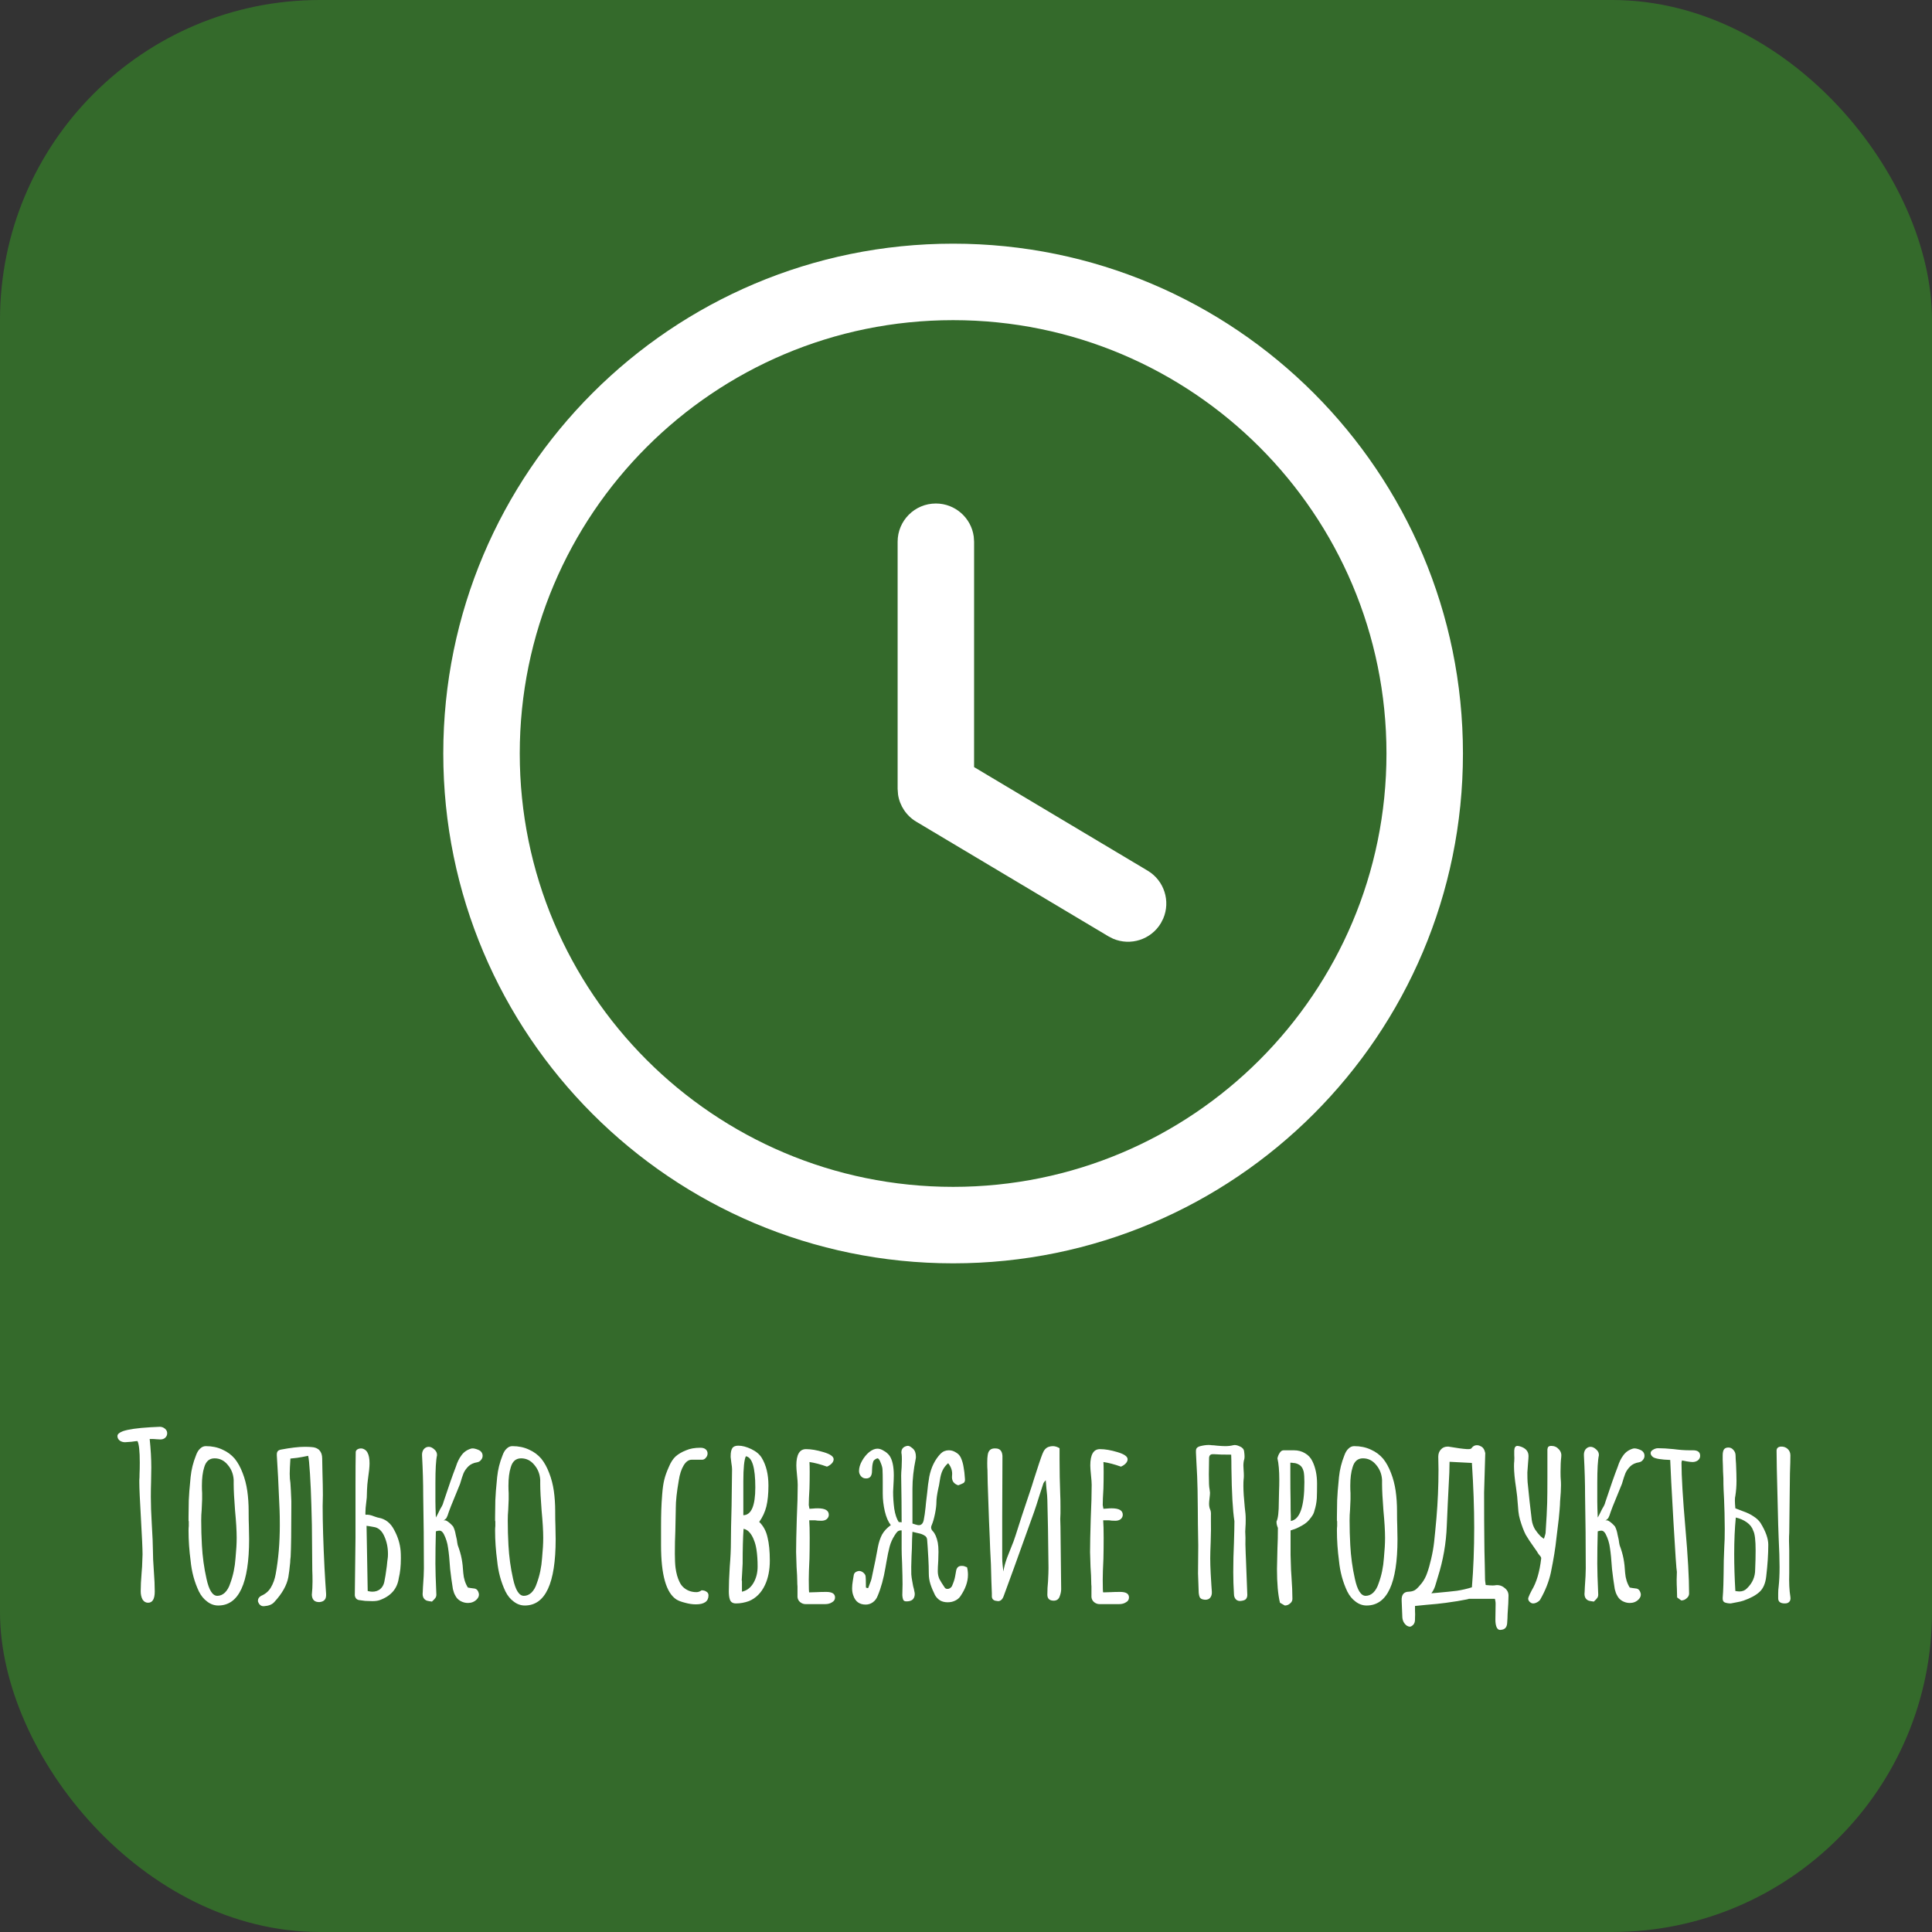 <svg width="302" height="302" viewBox="0 0 302 302" fill="none" xmlns="http://www.w3.org/2000/svg">
<rect x="0" y="0" width="302" height="302" fill="#333333" stroke="none"/>
<rect width="302" height="302" rx="50" fill="#346A2B"/>
<path d="M23.146 250.532C22.786 250.532 22.498 250.364 22.282 250.028C22.09 249.668 21.994 249.236 21.994 248.732C21.994 247.94 22.042 246.968 22.138 245.816L22.21 244.88L22.282 242.972C22.282 242.132 22.198 240.26 22.03 237.356C21.862 234.452 21.778 232.58 21.778 231.74C21.778 231.668 21.778 231.536 21.778 231.344C21.802 231.128 21.814 230.804 21.814 230.372C21.838 229.892 21.85 229.304 21.85 228.608C21.85 226.856 21.73 225.74 21.49 225.26C21.346 225.26 21.034 225.296 20.554 225.368L19.546 225.44C19.234 225.44 18.958 225.356 18.718 225.188C18.478 224.996 18.358 224.756 18.358 224.468C18.358 224.18 18.646 223.928 19.222 223.712C20.062 223.424 21.49 223.22 23.506 223.1C24.322 223.052 24.814 223.028 24.982 223.028C25.27 223.028 25.534 223.124 25.774 223.316C26.014 223.508 26.134 223.748 26.134 224.036C26.134 224.324 26.026 224.564 25.81 224.756C25.618 224.924 25.366 225.008 25.054 225.008L24.406 224.972C24.214 224.948 23.998 224.936 23.758 224.936H23.398C23.566 226.568 23.65 228.044 23.65 229.364L23.614 231.668C23.59 232.364 23.578 233.144 23.578 234.008C23.578 235.16 23.626 236.54 23.722 238.148C23.842 240.14 23.902 241.52 23.902 242.288C23.902 243.2 23.95 244.28 24.046 245.528C24.142 246.8 24.19 247.88 24.19 248.768C24.19 249.944 23.842 250.532 23.146 250.532ZM34.116 250.964C33.492 250.964 32.916 250.76 32.388 250.352C31.86 249.968 31.428 249.44 31.092 248.768C30.396 247.304 29.964 245.708 29.796 243.98C29.58 242.348 29.472 240.776 29.472 239.264C29.472 238.976 29.484 238.736 29.508 238.544V237.896C29.508 237.776 29.496 237.716 29.472 237.716V237.068L29.508 234.548C29.532 233.78 29.628 232.556 29.796 230.876C29.916 229.724 30.192 228.608 30.624 227.528C30.792 227.048 31.008 226.688 31.272 226.448C31.536 226.184 31.836 226.052 32.172 226.052C33.132 226.052 33.996 226.232 34.764 226.592C35.532 226.928 36.18 227.408 36.708 228.032C37.188 228.632 37.596 229.376 37.932 230.264C38.268 231.128 38.508 232.052 38.652 233.036C38.796 234.044 38.868 235.112 38.868 236.24V236.528C38.868 237.272 38.88 237.944 38.904 238.544L38.94 240.596C38.94 247.508 37.332 250.964 34.116 250.964ZM33.972 249.452C34.404 249.452 34.8 249.284 35.16 248.948C35.52 248.588 35.796 248.108 35.988 247.508C36.444 246.284 36.72 244.964 36.816 243.548C36.936 242.324 36.996 241.268 36.996 240.38C36.996 239.3 36.912 237.884 36.744 236.132C36.6 234.284 36.528 232.904 36.528 231.992V231.344C36.48 230.432 36.168 229.64 35.592 228.968C35.04 228.296 34.356 227.96 33.54 227.96C32.724 227.96 32.184 228.428 31.92 229.364C31.68 230.108 31.56 231.068 31.56 232.244C31.56 232.7 31.572 233.084 31.596 233.396V234.368L31.524 236.024C31.476 236.528 31.452 237.08 31.452 237.68C31.452 238.976 31.488 240.26 31.56 241.532C31.656 243.332 31.896 245.084 32.28 246.788C32.664 248.564 33.228 249.452 33.972 249.452ZM41.183 251.072C40.991 251.072 40.823 251.012 40.679 250.892C40.535 250.772 40.427 250.616 40.355 250.424C40.331 250.376 40.319 250.304 40.319 250.208C40.319 249.896 40.487 249.644 40.823 249.452C41.495 249.164 41.999 248.732 42.335 248.156C42.695 247.556 42.947 246.86 43.091 246.068C43.523 243.716 43.739 241.16 43.739 238.4C43.739 237.368 43.727 236.588 43.703 236.06C43.535 232.004 43.391 229.148 43.271 227.492V227.348C43.271 227.132 43.319 226.964 43.415 226.844C43.511 226.724 43.679 226.64 43.919 226.592C45.455 226.304 46.679 226.16 47.591 226.16C48.071 226.16 48.431 226.172 48.671 226.196C49.223 226.22 49.643 226.388 49.931 226.7C50.219 227.012 50.363 227.444 50.363 227.996L50.399 229.904C50.447 231.584 50.471 232.844 50.471 233.684L50.435 235.412C50.435 237.956 50.531 241.172 50.723 245.06C50.819 246.812 50.903 248.168 50.975 249.128C50.999 249.56 50.927 249.872 50.759 250.064C50.615 250.256 50.363 250.376 50.003 250.424C49.211 250.472 48.791 250.1 48.743 249.308C48.815 248.612 48.851 247.916 48.851 247.22C48.851 246.524 48.839 245.948 48.815 245.492L48.779 241.388C48.779 239.396 48.743 237.356 48.671 235.268C48.623 233.54 48.551 231.908 48.455 230.372C48.359 228.836 48.263 227.9 48.167 227.564C48.023 227.588 47.723 227.648 47.267 227.744C46.811 227.84 46.187 227.924 45.395 227.996C45.323 229.1 45.287 229.892 45.287 230.372C45.287 230.924 45.323 231.404 45.395 231.812C45.443 232.46 45.491 233.408 45.539 234.656V235.448C45.539 239.336 45.503 241.964 45.431 243.332C45.383 243.716 45.359 244.016 45.359 244.232C45.263 245.24 45.167 246.008 45.071 246.536C44.831 247.808 44.099 249.104 42.875 250.424C42.539 250.808 41.999 251.024 41.255 251.072H41.183ZM56.289 250.136C55.809 250.112 55.533 249.86 55.461 249.38L55.569 240.38V237.608V232.28C55.569 229.928 55.581 228.164 55.605 226.988C55.605 226.844 55.677 226.712 55.821 226.592C55.989 226.472 56.193 226.412 56.433 226.412C56.625 226.412 56.817 226.472 57.009 226.592C57.201 226.712 57.345 226.868 57.441 227.06C57.657 227.444 57.765 228.008 57.765 228.752C57.765 229.28 57.681 230.108 57.513 231.236C57.441 231.74 57.393 232.292 57.369 232.892C57.345 233.492 57.333 233.888 57.333 234.08C57.285 234.416 57.225 234.956 57.153 235.7C57.105 236.444 57.105 236.804 57.153 236.78C57.513 236.732 57.957 236.816 58.485 237.032C58.893 237.176 59.133 237.248 59.205 237.248C60.261 237.44 61.065 238.076 61.617 239.156C62.193 240.212 62.529 241.304 62.625 242.432C62.649 242.696 62.661 243.08 62.661 243.584C62.661 244.784 62.553 245.816 62.337 246.68C62.097 248.36 61.089 249.512 59.313 250.136C59.025 250.232 58.653 250.28 58.197 250.28C57.861 250.28 57.489 250.268 57.081 250.244C56.697 250.196 56.433 250.16 56.289 250.136ZM57.477 248.696C57.741 248.768 57.981 248.804 58.197 248.804C58.677 248.804 59.085 248.672 59.421 248.408C59.757 248.12 59.973 247.748 60.069 247.292C60.189 246.74 60.321 245.912 60.465 244.808C60.513 244.28 60.561 243.86 60.609 243.548C60.633 243.404 60.645 243.188 60.645 242.9C60.645 241.892 60.453 240.968 60.069 240.128C59.685 239.264 59.133 238.784 58.413 238.688C57.909 238.592 57.537 238.532 57.297 238.508L57.477 248.696ZM67.521 250.352C67.425 250.328 67.269 250.304 67.053 250.28C66.837 250.256 66.657 250.196 66.513 250.1C66.153 249.86 66.009 249.452 66.081 248.876L66.117 248.084C66.213 246.788 66.261 245.816 66.261 245.168C66.261 241.4 66.225 237.608 66.153 233.792C66.153 231.824 66.093 229.736 65.973 227.528C65.949 227.144 66.033 226.82 66.225 226.556C66.441 226.292 66.705 226.16 67.017 226.16C67.305 226.16 67.593 226.292 67.881 226.556C68.193 226.82 68.337 227.132 68.313 227.492C68.145 228.212 68.061 229.652 68.061 231.812V234.692C68.061 235.22 68.085 236.06 68.133 237.212C68.205 237.116 68.433 236.672 68.817 235.88C68.865 235.784 68.949 235.64 69.069 235.448C69.189 235.232 69.273 235.016 69.321 234.8C70.113 232.4 70.761 230.552 71.265 229.256C71.481 228.56 71.769 227.972 72.129 227.492C72.489 226.988 72.981 226.64 73.605 226.448C73.821 226.376 74.109 226.4 74.469 226.52C74.853 226.64 75.105 226.784 75.225 226.952C75.369 227.12 75.441 227.324 75.441 227.564C75.441 227.804 75.357 228.02 75.189 228.212C75.045 228.404 74.853 228.524 74.613 228.572C74.013 228.668 73.545 228.884 73.209 229.22C72.873 229.556 72.621 229.916 72.453 230.3C72.309 230.66 72.129 231.212 71.913 231.956L70.473 235.484C70.401 235.652 70.293 235.94 70.149 236.348C70.029 236.756 69.909 237.068 69.789 237.284C69.741 237.356 69.669 237.428 69.573 237.5C69.477 237.572 69.393 237.644 69.321 237.716C69.489 237.596 69.705 237.632 69.969 237.824C70.257 238.016 70.545 238.28 70.833 238.616C71.025 239 71.157 239.42 71.229 239.876C71.325 240.332 71.385 240.596 71.409 240.668C71.457 241.052 71.505 241.34 71.553 241.532C71.841 242.3 72.045 243.008 72.165 243.656C72.285 244.28 72.369 245.024 72.417 245.888C72.489 246.752 72.729 247.508 73.137 248.156C73.257 248.18 73.389 248.204 73.533 248.228C73.701 248.252 73.881 248.276 74.073 248.3C74.457 248.324 74.709 248.564 74.829 249.02C74.853 249.068 74.865 249.152 74.865 249.272C74.865 249.536 74.745 249.788 74.505 250.028C74.145 250.388 73.689 250.568 73.137 250.568C72.729 250.568 72.333 250.46 71.949 250.244C71.589 250.028 71.325 249.74 71.157 249.38C71.013 249.14 70.893 248.816 70.797 248.408C70.629 247.376 70.485 246.332 70.365 245.276C70.269 243.812 70.161 242.708 70.041 241.964C69.945 241.196 69.717 240.464 69.357 239.768C69.261 239.6 69.165 239.48 69.069 239.408C68.973 239.312 68.841 239.264 68.673 239.264C68.529 239.264 68.349 239.3 68.133 239.372C68.085 241.1 68.061 242.78 68.061 244.412C68.061 245.444 68.109 247.016 68.205 249.128C68.229 249.392 68.181 249.608 68.061 249.776C67.965 249.92 67.785 250.112 67.521 250.352ZM82.034 250.964C81.41 250.964 80.834 250.76 80.306 250.352C79.778 249.968 79.346 249.44 79.01 248.768C78.314 247.304 77.882 245.708 77.714 243.98C77.498 242.348 77.39 240.776 77.39 239.264C77.39 238.976 77.402 238.736 77.426 238.544V237.896C77.426 237.776 77.414 237.716 77.39 237.716V237.068L77.426 234.548C77.45 233.78 77.546 232.556 77.714 230.876C77.834 229.724 78.11 228.608 78.542 227.528C78.71 227.048 78.926 226.688 79.19 226.448C79.454 226.184 79.754 226.052 80.09 226.052C81.05 226.052 81.914 226.232 82.682 226.592C83.45 226.928 84.098 227.408 84.626 228.032C85.106 228.632 85.514 229.376 85.85 230.264C86.186 231.128 86.426 232.052 86.57 233.036C86.714 234.044 86.786 235.112 86.786 236.24V236.528C86.786 237.272 86.798 237.944 86.822 238.544L86.858 240.596C86.858 247.508 85.25 250.964 82.034 250.964ZM81.89 249.452C82.322 249.452 82.718 249.284 83.078 248.948C83.438 248.588 83.714 248.108 83.906 247.508C84.362 246.284 84.638 244.964 84.734 243.548C84.854 242.324 84.914 241.268 84.914 240.38C84.914 239.3 84.83 237.884 84.662 236.132C84.518 234.284 84.446 232.904 84.446 231.992V231.344C84.398 230.432 84.086 229.64 83.51 228.968C82.958 228.296 82.274 227.96 81.458 227.96C80.642 227.96 80.102 228.428 79.838 229.364C79.598 230.108 79.478 231.068 79.478 232.244C79.478 232.7 79.49 233.084 79.514 233.396V234.368L79.442 236.024C79.394 236.528 79.37 237.08 79.37 237.68C79.37 238.976 79.406 240.26 79.478 241.532C79.574 243.332 79.814 245.084 80.198 246.788C80.582 248.564 81.146 249.452 81.89 249.452ZM108.767 250.784C108.239 250.784 107.675 250.7 107.075 250.532C106.499 250.388 106.055 250.22 105.743 250.028C104.135 248.996 103.331 246.176 103.331 241.568V240.596V239.48V238.616C103.331 237.656 103.343 236.804 103.367 236.06C103.391 235.292 103.439 234.464 103.511 233.576C103.583 232.64 103.691 231.884 103.835 231.308C103.979 230.708 104.219 230.036 104.555 229.292C104.843 228.596 105.191 228.056 105.599 227.672C106.031 227.288 106.583 226.964 107.255 226.7C107.855 226.436 108.599 226.304 109.487 226.304C109.847 226.304 110.123 226.388 110.315 226.556C110.507 226.724 110.603 226.94 110.603 227.204C110.603 227.444 110.519 227.66 110.351 227.852C110.207 228.044 110.027 228.152 109.811 228.176H108.119C107.639 228.176 107.219 228.476 106.859 229.076C106.499 229.676 106.247 230.456 106.103 231.416C105.791 233.192 105.635 234.632 105.635 235.736V235.916L105.563 239.372C105.515 240.404 105.491 241.568 105.491 242.864C105.491 243.776 105.527 244.52 105.599 245.096C105.719 245.96 105.923 246.68 106.211 247.256C106.499 247.904 106.991 248.372 107.687 248.66C108.047 248.804 108.443 248.876 108.875 248.876C109.139 248.876 109.403 248.78 109.667 248.588C109.979 248.588 110.231 248.66 110.423 248.804C110.639 248.924 110.747 249.116 110.747 249.38C110.747 250.316 110.087 250.784 108.767 250.784ZM115.042 250.64C114.514 250.64 114.19 250.412 114.07 249.956C113.974 249.668 113.926 249.26 113.926 248.732C113.926 247.7 113.974 246.428 114.07 244.916C114.19 243.476 114.25 242.192 114.25 241.064C114.25 239.792 114.286 237.884 114.358 235.34L114.43 229.652C114.43 229.436 114.394 229.112 114.322 228.68L114.214 227.78V227.6C114.214 227.048 114.298 226.64 114.466 226.376C114.634 226.112 114.946 225.98 115.402 225.98C116.026 225.98 116.71 226.16 117.454 226.52C118.198 226.88 118.738 227.336 119.074 227.888C119.77 229.04 120.118 230.48 120.118 232.208C120.118 233.504 120.01 234.596 119.794 235.484C119.578 236.348 119.206 237.152 118.678 237.896C119.326 238.52 119.758 239.324 119.974 240.308C120.214 241.268 120.334 242.48 120.334 243.944C120.334 245.408 120.082 246.68 119.578 247.76C119.002 248.984 118.162 249.824 117.058 250.28C116.386 250.52 115.714 250.64 115.042 250.64ZM116.194 236.852C117.442 236.828 118.066 235.376 118.066 232.496C118.066 229.4 117.574 227.78 116.59 227.636C116.326 228.188 116.194 229.484 116.194 231.524V236.852ZM115.978 248.804C116.746 248.636 117.346 248.18 117.778 247.436C118.21 246.692 118.426 245.84 118.426 244.88C118.426 243.872 118.366 242.984 118.246 242.216C118.15 241.616 118.018 241.124 117.85 240.74C117.706 240.332 117.502 239.96 117.238 239.624C116.95 239.264 116.614 239.048 116.23 238.976C116.134 240.344 116.086 242.156 116.086 244.412C116.086 244.556 116.062 245.012 116.014 245.78L115.942 247.004C115.942 247.052 115.954 247.088 115.978 247.112V247.184V248.804ZM125.919 250.748C125.607 250.748 125.319 250.64 125.055 250.424C124.815 250.208 124.683 249.944 124.659 249.632V248.696V247.976C124.635 247.76 124.623 247.508 124.623 247.22C124.623 246.716 124.587 245.948 124.515 244.916L124.443 242.612C124.443 241.436 124.479 239.684 124.551 237.356C124.647 235.268 124.695 233.516 124.695 232.1C124.695 231.764 124.659 231.26 124.587 230.588C124.515 229.892 124.479 229.388 124.479 229.076C124.479 227.372 124.983 226.52 125.991 226.52C126.783 226.52 127.695 226.676 128.727 226.988C129.783 227.3 130.311 227.672 130.311 228.104C130.311 228.344 130.203 228.572 129.987 228.788C129.795 228.98 129.555 229.136 129.267 229.256C128.259 228.896 127.347 228.656 126.531 228.536C126.555 228.896 126.567 229.412 126.567 230.084C126.567 231.044 126.555 231.908 126.531 232.676C126.459 233.828 126.423 234.692 126.423 235.268L126.531 235.844L127.107 235.808C127.299 235.784 127.539 235.772 127.827 235.772C128.979 235.772 129.555 236.108 129.555 236.78C129.555 237.044 129.447 237.272 129.231 237.464C129.015 237.632 128.739 237.716 128.403 237.716C127.971 237.716 127.635 237.692 127.395 237.644H126.495C126.543 238.268 126.567 239.18 126.567 240.38C126.567 241.58 126.555 242.66 126.531 243.62C126.459 245.084 126.423 246.176 126.423 246.896C126.423 248.24 126.447 248.912 126.495 248.912L127.683 248.876C128.091 248.852 128.583 248.84 129.159 248.84C130.071 248.84 130.527 249.128 130.527 249.704C130.527 250.04 130.371 250.292 130.059 250.46C129.771 250.652 129.411 250.748 128.979 250.748H125.919ZM135.322 250.82C134.338 250.82 133.69 250.34 133.378 249.38C133.258 249.068 133.198 248.696 133.198 248.264C133.198 247.928 133.234 247.544 133.306 247.112C133.378 246.68 133.426 246.392 133.45 246.248C133.474 246.056 133.558 245.9 133.702 245.78C133.87 245.66 134.062 245.588 134.278 245.564C134.494 245.564 134.698 245.636 134.89 245.78C135.082 245.924 135.214 246.092 135.286 246.284C135.334 246.524 135.358 247.148 135.358 248.156C135.478 248.228 135.598 248.252 135.718 248.228C135.79 248.036 135.874 247.808 135.97 247.544C136.09 247.256 136.174 247.016 136.222 246.824C136.702 244.616 137.038 242.948 137.23 241.82C137.374 241.076 137.59 240.428 137.878 239.876C138.19 239.324 138.646 238.832 139.246 238.4C138.838 237.872 138.526 237.152 138.31 236.24C138.094 235.304 137.986 234.38 137.986 233.468V231.632C137.986 230.792 137.974 230.168 137.95 229.76C137.95 229.472 137.854 229.1 137.662 228.644C137.494 228.188 137.326 227.96 137.158 227.96C136.942 228.008 136.738 228.14 136.546 228.356C136.426 228.644 136.354 229.004 136.33 229.436C136.306 229.844 136.294 230.096 136.294 230.192C136.222 230.864 135.862 231.164 135.214 231.092C134.974 231.068 134.758 230.948 134.566 230.732C134.374 230.492 134.278 230.228 134.278 229.94C134.278 229.436 134.434 228.908 134.746 228.356C135.058 227.804 135.43 227.348 135.862 226.988C136.318 226.628 136.75 226.448 137.158 226.448C137.47 226.448 137.794 226.556 138.13 226.772C138.49 226.964 138.79 227.216 139.03 227.528C139.486 228.176 139.714 229.208 139.714 230.624C139.714 231.032 139.69 231.644 139.642 232.46L139.606 233.18C139.606 234.044 139.666 234.932 139.786 235.844C139.93 236.732 140.158 237.416 140.47 237.896C140.494 237.92 140.554 237.932 140.65 237.932C140.77 237.932 140.866 237.944 140.938 237.968V237.788C140.938 235.916 140.914 233.54 140.866 230.66C140.866 230.372 140.89 229.94 140.938 229.364L140.974 228.14C140.974 227.78 140.962 227.504 140.938 227.312C140.914 227.24 140.902 227.144 140.902 227.024C140.902 226.472 141.202 226.136 141.802 226.016C141.994 225.968 142.222 226.052 142.486 226.268C142.774 226.46 142.966 226.7 143.062 226.988C143.134 227.204 143.17 227.444 143.17 227.708C143.17 227.876 143.158 227.996 143.134 228.068C142.798 229.7 142.63 231.236 142.63 232.676V238.148C142.966 238.268 143.254 238.352 143.494 238.4C144.022 238.472 144.334 238.136 144.43 237.392C144.502 237.08 144.586 236.48 144.682 235.592C144.706 235.448 144.718 235.316 144.718 235.196C144.718 235.076 144.73 234.956 144.754 234.836L144.934 233.324C145.006 232.484 145.114 231.656 145.258 230.84C145.546 229.376 146.134 228.176 147.022 227.24C147.382 226.88 147.814 226.7 148.318 226.7C148.702 226.7 149.062 226.808 149.398 227.024C149.758 227.216 150.022 227.492 150.19 227.852C150.406 228.332 150.55 228.824 150.622 229.328C150.718 229.808 150.79 230.432 150.838 231.2C150.862 231.488 150.79 231.692 150.622 231.812C150.454 231.908 150.178 232.028 149.794 232.172C149.458 232.076 149.194 231.896 149.002 231.632C148.834 231.368 148.774 231.032 148.822 230.624C148.894 229.952 148.69 229.316 148.21 228.716C147.826 229.052 147.538 229.424 147.346 229.832C147.154 230.216 147.01 230.732 146.914 231.38C146.818 232.028 146.734 232.472 146.662 232.712C146.47 233.624 146.374 234.32 146.374 234.8C146.374 235.28 146.302 235.88 146.158 236.6C146.014 237.32 145.846 237.908 145.654 238.364C145.582 238.508 145.546 238.64 145.546 238.76C145.546 238.976 145.642 239.18 145.834 239.372C146.17 239.732 146.422 240.32 146.59 241.136C146.662 241.52 146.698 242 146.698 242.576L146.662 243.98C146.614 244.7 146.59 245.24 146.59 245.6C146.59 246.032 146.674 246.44 146.842 246.824C147.034 247.184 147.31 247.628 147.67 248.156C147.766 248.3 147.91 248.372 148.102 248.372C148.366 248.372 148.594 248.24 148.786 247.976C149.05 247.376 149.218 246.872 149.29 246.464C149.362 246.056 149.41 245.792 149.434 245.672C149.506 245.072 149.794 244.772 150.298 244.772C150.466 244.772 150.598 244.784 150.694 244.808L151.162 244.988C151.258 245.348 151.306 245.744 151.306 246.176C151.306 247.256 150.91 248.372 150.118 249.524C149.926 249.812 149.65 250.04 149.29 250.208C148.954 250.376 148.57 250.46 148.138 250.46C147.682 250.46 147.286 250.364 146.95 250.172C146.614 249.956 146.35 249.68 146.158 249.344C145.846 248.72 145.606 248.144 145.438 247.616C145.27 247.088 145.186 246.536 145.186 245.96C145.186 245.24 145.162 244.448 145.114 243.584C145.066 242.72 145.03 242.12 145.006 241.784L144.934 240.812C144.934 240.428 144.79 240.164 144.502 240.02C144.238 239.852 143.914 239.732 143.53 239.66C143.146 239.564 142.846 239.492 142.63 239.444C142.582 240.26 142.558 240.86 142.558 241.244C142.558 241.7 142.534 242.36 142.486 243.224C142.438 244.52 142.426 245.48 142.45 246.104C142.474 246.416 142.522 246.764 142.594 247.148C142.666 247.532 142.714 247.796 142.738 247.94C142.834 248.276 142.894 248.528 142.918 248.696C142.966 248.888 142.99 249.044 142.99 249.164C142.99 249.5 142.894 249.776 142.702 249.992C142.51 250.184 142.222 250.292 141.838 250.316C141.526 250.34 141.322 250.28 141.226 250.136C141.13 249.968 141.07 249.704 141.046 249.344L141.082 247.652C141.082 246.932 141.058 245.828 141.01 244.34C140.962 243.38 140.938 242.648 140.938 242.144V239.228C140.674 239.204 140.458 239.264 140.29 239.408C140.146 239.552 140.002 239.744 139.858 239.984C139.498 240.536 139.234 241.124 139.066 241.748C138.898 242.372 138.73 243.176 138.562 244.16L138.418 244.988C138.13 246.716 137.722 248.204 137.194 249.452C137.026 249.884 136.774 250.22 136.438 250.46C136.102 250.7 135.73 250.82 135.322 250.82ZM155.544 250.208C155.232 250.112 155.064 249.908 155.04 249.596V249.056C154.992 248.048 154.944 246.536 154.896 244.52C154.8 242.768 154.74 241.424 154.716 240.488C154.644 239.024 154.56 236.828 154.464 233.9C154.44 233.396 154.416 232.7 154.392 231.812C154.368 230.924 154.356 230.252 154.356 229.796C154.332 229.532 154.32 229.16 154.32 228.68C154.32 228.128 154.344 227.72 154.392 227.456C154.488 226.712 154.896 226.364 155.616 226.412C156.288 226.412 156.648 226.796 156.696 227.564V227.996L156.66 237.068V241.352V243.512C156.66 243.848 156.684 244.244 156.732 244.7C156.78 245.132 156.816 245.444 156.84 245.636C156.96 244.94 157.152 244.232 157.416 243.512C157.704 242.768 157.884 242.312 157.956 242.144C158.316 241.28 158.58 240.572 158.748 240.02C159.324 238.172 160.068 235.904 160.98 233.216C161.172 232.664 161.388 231.992 161.628 231.2C162.276 229.16 162.72 227.84 162.96 227.24C163.176 226.664 163.5 226.304 163.932 226.16C164.148 226.088 164.364 226.052 164.58 226.052C164.916 226.052 165.264 226.16 165.624 226.376V228.104C165.624 229.904 165.66 231.764 165.732 233.684C165.756 234.092 165.768 234.704 165.768 235.52V236.564C165.768 236.78 165.756 237.068 165.732 237.428C165.732 237.788 165.744 238.208 165.768 238.688L165.876 248.408C165.876 248.768 165.792 249.164 165.624 249.596C165.552 249.788 165.432 249.944 165.264 250.064C165.096 250.16 164.916 250.208 164.724 250.208C164.052 250.208 163.716 249.896 163.716 249.272C163.716 248.552 163.752 247.856 163.824 247.184C163.872 246.272 163.896 245.576 163.896 245.096C163.848 240.344 163.788 236.792 163.716 234.44C163.716 234.08 163.668 233.492 163.572 232.676L163.464 231.38C163.248 231.62 163.128 231.776 163.104 231.848L162.528 233.612C162.144 234.86 161.844 235.784 161.628 236.384L158.496 245.096L156.876 249.524C156.684 250.028 156.396 250.28 156.012 250.28C155.94 250.28 155.784 250.256 155.544 250.208ZM171.869 250.748C171.557 250.748 171.269 250.64 171.005 250.424C170.765 250.208 170.633 249.944 170.609 249.632V248.696V247.976C170.585 247.76 170.573 247.508 170.573 247.22C170.573 246.716 170.537 245.948 170.465 244.916L170.393 242.612C170.393 241.436 170.429 239.684 170.501 237.356C170.597 235.268 170.645 233.516 170.645 232.1C170.645 231.764 170.609 231.26 170.537 230.588C170.465 229.892 170.429 229.388 170.429 229.076C170.429 227.372 170.933 226.52 171.941 226.52C172.733 226.52 173.645 226.676 174.677 226.988C175.733 227.3 176.261 227.672 176.261 228.104C176.261 228.344 176.153 228.572 175.937 228.788C175.745 228.98 175.505 229.136 175.217 229.256C174.209 228.896 173.297 228.656 172.481 228.536C172.505 228.896 172.517 229.412 172.517 230.084C172.517 231.044 172.505 231.908 172.481 232.676C172.409 233.828 172.373 234.692 172.373 235.268L172.481 235.844L173.057 235.808C173.249 235.784 173.489 235.772 173.777 235.772C174.929 235.772 175.505 236.108 175.505 236.78C175.505 237.044 175.397 237.272 175.181 237.464C174.965 237.632 174.689 237.716 174.353 237.716C173.921 237.716 173.585 237.692 173.345 237.644H172.445C172.493 238.268 172.517 239.18 172.517 240.38C172.517 241.58 172.505 242.66 172.481 243.62C172.409 245.084 172.373 246.176 172.373 246.896C172.373 248.24 172.397 248.912 172.445 248.912L173.633 248.876C174.041 248.852 174.533 248.84 175.109 248.84C176.021 248.84 176.477 249.128 176.477 249.704C176.477 250.04 176.321 250.292 176.009 250.46C175.721 250.652 175.361 250.748 174.929 250.748H171.869ZM194.001 250.244C193.689 250.292 193.425 250.22 193.209 250.028C192.993 249.812 192.885 249.524 192.885 249.164C192.813 248.012 192.777 246.872 192.777 245.744C192.777 244.208 192.813 242.684 192.885 241.172C192.933 239.636 192.957 238.508 192.957 237.788C192.693 236.084 192.537 233.336 192.489 229.544C192.489 228.656 192.477 227.936 192.453 227.384C191.229 227.384 190.341 227.36 189.789 227.312H189.573C189.213 227.312 189.021 227.504 188.997 227.888L188.961 230.48C188.961 231.728 188.997 232.484 189.069 232.748C189.117 233.036 189.141 233.228 189.141 233.324C189.141 233.516 189.117 233.804 189.069 234.188C189.021 234.572 188.997 234.86 188.997 235.052C188.997 235.412 189.057 235.724 189.177 235.988C189.273 236.204 189.309 236.504 189.285 236.888C189.285 237.272 189.285 237.56 189.285 237.752C189.309 238.496 189.297 239.588 189.249 241.028C189.201 242.18 189.177 243.032 189.177 243.584C189.177 244.28 189.201 245.072 189.249 245.96C189.297 246.824 189.333 247.436 189.357 247.796L189.429 248.804C189.453 249.188 189.369 249.5 189.177 249.74C189.009 249.956 188.757 250.064 188.421 250.064C188.301 250.064 188.145 250.04 187.953 249.992C187.737 249.92 187.593 249.8 187.521 249.632C187.449 249.464 187.401 249.248 187.377 248.984L187.269 245.96L187.305 241.604C187.257 239.012 187.233 237.08 187.233 235.808L187.197 232.892C187.173 231.524 187.113 230.072 187.017 228.536L186.945 227.06V226.844C186.945 226.604 186.993 226.436 187.089 226.34C187.185 226.22 187.365 226.124 187.629 226.052C188.109 225.932 188.541 225.872 188.925 225.872C189.141 225.872 189.297 225.884 189.393 225.908C189.585 225.908 189.873 225.932 190.257 225.98C190.785 226.028 191.205 226.052 191.517 226.052C191.973 226.052 192.393 226.004 192.777 225.908C193.041 225.836 193.377 225.896 193.785 226.088C194.193 226.256 194.421 226.508 194.469 226.844C194.517 227.18 194.541 227.444 194.541 227.636C194.541 227.828 194.529 227.972 194.505 228.068C194.409 228.356 194.361 228.704 194.361 229.112C194.361 229.328 194.373 229.568 194.397 229.832C194.421 230.096 194.433 230.372 194.433 230.66C194.433 230.9 194.421 231.092 194.397 231.236C194.373 231.452 194.361 231.8 194.361 232.28C194.361 233.072 194.433 234.188 194.577 235.628L194.685 236.6C194.709 236.816 194.721 237.14 194.721 237.572C194.721 238.076 194.709 238.448 194.685 238.688C194.685 238.88 194.673 239.12 194.649 239.408C194.649 239.672 194.661 239.996 194.685 240.38C194.661 240.932 194.673 241.76 194.721 242.864L194.757 243.656L194.973 249.308C194.973 249.572 194.901 249.788 194.757 249.956C194.637 250.1 194.385 250.196 194.001 250.244ZM200.079 250.532C199.767 249.26 199.611 247.496 199.611 245.24L199.683 242.036C199.731 241.076 199.755 240.008 199.755 238.832C199.611 238.496 199.539 238.196 199.539 237.932V237.824C199.779 237.368 199.899 236.336 199.899 234.728L199.935 233.072C199.959 232.544 199.971 231.956 199.971 231.308C199.971 229.892 199.875 228.776 199.683 227.96C199.755 227.624 199.875 227.336 200.043 227.096C200.211 226.832 200.415 226.7 200.655 226.7H202.239C202.911 226.7 203.499 226.856 204.003 227.168C204.507 227.456 204.891 227.876 205.155 228.428C205.635 229.412 205.875 230.576 205.875 231.92C205.875 232.88 205.863 233.636 205.839 234.188C205.791 234.884 205.671 235.52 205.479 236.096C205.407 236.408 205.299 236.672 205.155 236.888C205.035 237.08 204.855 237.32 204.615 237.608C204.279 238.016 203.727 238.4 202.959 238.76C202.647 238.928 202.239 239.084 201.735 239.228V243.08L201.807 245.384L201.879 246.5C201.975 247.844 202.023 248.984 202.023 249.92C202.023 250.208 201.903 250.448 201.663 250.64C201.423 250.856 201.147 250.964 200.835 250.964L200.079 250.532ZM201.771 237.752C203.187 237.536 203.895 235.508 203.895 231.668C203.895 230.972 203.859 230.432 203.787 230.048C203.715 229.76 203.619 229.532 203.499 229.364C203.379 229.172 203.199 229.016 202.959 228.896C202.695 228.752 202.407 228.68 202.095 228.68C202.095 228.656 201.963 228.644 201.699 228.644V230.696C201.699 232.112 201.711 233.372 201.735 234.476C201.735 235.724 201.747 236.54 201.771 236.924V237.68V237.752ZM213.624 250.964C213 250.964 212.424 250.76 211.896 250.352C211.368 249.968 210.936 249.44 210.6 248.768C209.904 247.304 209.472 245.708 209.304 243.98C209.088 242.348 208.98 240.776 208.98 239.264C208.98 238.976 208.992 238.736 209.016 238.544V237.896C209.016 237.776 209.004 237.716 208.98 237.716V237.068L209.016 234.548C209.04 233.78 209.136 232.556 209.304 230.876C209.424 229.724 209.7 228.608 210.132 227.528C210.3 227.048 210.516 226.688 210.78 226.448C211.044 226.184 211.344 226.052 211.68 226.052C212.64 226.052 213.504 226.232 214.272 226.592C215.04 226.928 215.688 227.408 216.216 228.032C216.696 228.632 217.104 229.376 217.44 230.264C217.776 231.128 218.016 232.052 218.16 233.036C218.304 234.044 218.376 235.112 218.376 236.24V236.528C218.376 237.272 218.388 237.944 218.412 238.544L218.448 240.596C218.448 247.508 216.84 250.964 213.624 250.964ZM213.48 249.452C213.912 249.452 214.308 249.284 214.668 248.948C215.028 248.588 215.304 248.108 215.496 247.508C215.952 246.284 216.228 244.964 216.324 243.548C216.444 242.324 216.504 241.268 216.504 240.38C216.504 239.3 216.42 237.884 216.252 236.132C216.108 234.284 216.036 232.904 216.036 231.992V231.344C215.988 230.432 215.676 229.64 215.1 228.968C214.548 228.296 213.864 227.96 213.048 227.96C212.232 227.96 211.692 228.428 211.428 229.364C211.188 230.108 211.068 231.068 211.068 232.244C211.068 232.7 211.08 233.084 211.104 233.396V234.368L211.032 236.024C210.984 236.528 210.96 237.08 210.96 237.68C210.96 238.976 210.996 240.26 211.068 241.532C211.164 243.332 211.404 245.084 211.788 246.788C212.172 248.564 212.736 249.452 213.48 249.452ZM234.939 254.708C234.747 254.756 234.603 254.78 234.507 254.78C234.219 254.78 234.015 254.6 233.895 254.24C233.799 253.952 233.751 253.592 233.751 253.16L233.787 250.676C233.787 250.532 233.775 250.4 233.751 250.28C233.727 250.16 233.703 250.04 233.679 249.92H229.539C229.779 249.92 229.203 250.04 227.811 250.28C226.443 250.496 225.375 250.64 224.607 250.712L222.987 250.856L221.187 251.036C221.187 251.252 221.187 251.516 221.187 251.828C221.211 252.14 221.211 252.512 221.187 252.944V253.124C221.187 253.508 221.091 253.796 220.899 253.988C220.707 254.18 220.527 254.276 220.359 254.276C220.263 254.276 220.119 254.228 219.927 254.132C219.495 253.82 219.255 253.388 219.207 252.836L219.099 250.208C219.051 249.272 219.435 248.804 220.251 248.804C220.707 248.78 221.067 248.66 221.331 248.444C221.595 248.228 221.907 247.892 222.267 247.436C222.627 246.956 222.903 246.428 223.095 245.852C223.311 245.252 223.515 244.532 223.707 243.692C223.923 242.78 224.079 241.892 224.175 241.028C224.271 240.164 224.391 238.928 224.535 237.32C224.751 234.8 224.859 232.268 224.859 229.724L224.823 227.708C224.823 227.252 224.955 226.88 225.219 226.592C225.483 226.28 225.843 226.124 226.299 226.124C226.443 226.124 226.551 226.136 226.623 226.16C227.727 226.352 228.627 226.472 229.323 226.52H229.503C229.815 226.52 229.995 226.46 230.043 226.34C230.259 226.052 230.523 225.908 230.835 225.908C231.051 225.908 231.243 225.956 231.411 226.052C231.795 226.196 232.047 226.556 232.167 227.132L231.987 233.288C231.987 236.624 231.999 239.12 232.023 240.776C232.023 241.64 232.047 242.96 232.095 244.736L232.131 246.716C232.131 246.908 232.143 247.088 232.167 247.256C232.191 247.424 232.215 247.592 232.239 247.76C232.719 247.808 233.079 247.832 233.319 247.832C233.511 247.832 233.655 247.82 233.751 247.796C234.279 247.724 234.747 247.856 235.155 248.192C235.587 248.504 235.803 248.912 235.803 249.416C235.803 250.064 235.755 251.036 235.659 252.332C235.659 252.668 235.635 253.148 235.587 253.772C235.539 254.276 235.323 254.588 234.939 254.708ZM224.571 248.984C225.915 248.864 226.971 248.756 227.739 248.66C228.531 248.54 229.311 248.36 230.079 248.12C230.319 245.216 230.439 242.108 230.439 238.796C230.439 235.724 230.319 232.352 230.079 228.68C229.455 228.656 228.291 228.596 226.587 228.5L226.551 230.192C226.359 233.888 226.227 236.648 226.155 238.472C226.059 241.208 225.591 243.896 224.751 246.536C224.703 246.68 224.595 247.04 224.427 247.616C224.283 248.168 224.055 248.648 223.743 249.056L224.571 248.984ZM239.65 250.64C239.434 250.64 239.23 250.532 239.038 250.316C238.87 250.1 238.834 249.884 238.93 249.668C239.002 249.452 239.17 249.092 239.434 248.588C240.178 247.364 240.67 245.708 240.91 243.62C240.934 243.476 240.838 243.296 240.622 243.08C240.43 242.84 240.31 242.66 240.262 242.54L239.758 241.82C239.254 241.124 238.834 240.488 238.498 239.912C238.186 239.312 237.886 238.52 237.598 237.536C237.478 237.128 237.394 236.696 237.346 236.24C237.298 235.76 237.274 235.46 237.274 235.34L237.202 234.512C237.178 234.104 237.142 233.744 237.094 233.432C237.046 233.096 237.01 232.82 236.986 232.604C236.77 231.212 236.662 230.072 236.662 229.184C236.662 228.848 236.674 228.596 236.698 228.428C236.722 228.068 236.722 227.744 236.698 227.456C236.698 227.168 236.698 226.928 236.698 226.736C236.722 226.256 236.89 226.016 237.202 226.016C237.274 226.016 237.406 226.04 237.598 226.088C238.486 226.352 238.93 226.856 238.93 227.6C238.93 227.792 238.906 228.152 238.858 228.68L238.75 230.156C238.75 230.828 238.762 231.332 238.786 231.668C238.978 233.66 239.194 235.628 239.434 237.572C239.506 238.1 239.674 238.592 239.938 239.048C240.226 239.48 240.514 239.84 240.802 240.128C241.114 240.392 241.294 240.524 241.342 240.524C241.486 240.092 241.57 239.804 241.594 239.66C241.738 237.524 241.822 235.952 241.846 234.944C241.87 234.104 241.882 232.712 241.882 230.768V226.556C241.906 226.364 241.954 226.232 242.026 226.16C242.122 226.064 242.278 226.016 242.494 226.016C242.974 226.016 243.37 226.196 243.682 226.556C243.994 226.892 244.114 227.3 244.042 227.78C243.97 228.356 243.934 229.124 243.934 230.084C243.934 230.66 243.946 231.056 243.97 231.272C243.994 231.488 244.006 231.788 244.006 232.172C244.006 232.772 243.958 233.624 243.862 234.728C243.862 234.992 243.838 235.412 243.79 235.988C243.742 236.708 243.622 237.812 243.43 239.3L243.286 240.488C243.142 241.928 242.854 243.704 242.422 245.816C242.278 246.488 242.062 247.196 241.774 247.94C241.486 248.66 241.162 249.332 240.802 249.956C240.73 250.124 240.574 250.28 240.334 250.424C240.094 250.568 239.866 250.64 239.65 250.64ZM249.138 250.352C249.042 250.328 248.886 250.304 248.67 250.28C248.454 250.256 248.274 250.196 248.13 250.1C247.77 249.86 247.626 249.452 247.698 248.876L247.734 248.084C247.83 246.788 247.878 245.816 247.878 245.168C247.878 241.4 247.842 237.608 247.77 233.792C247.77 231.824 247.71 229.736 247.59 227.528C247.566 227.144 247.65 226.82 247.842 226.556C248.058 226.292 248.322 226.16 248.634 226.16C248.922 226.16 249.21 226.292 249.498 226.556C249.81 226.82 249.954 227.132 249.93 227.492C249.762 228.212 249.678 229.652 249.678 231.812V234.692C249.678 235.22 249.702 236.06 249.75 237.212C249.822 237.116 250.05 236.672 250.434 235.88C250.482 235.784 250.566 235.64 250.686 235.448C250.806 235.232 250.89 235.016 250.938 234.8C251.73 232.4 252.378 230.552 252.882 229.256C253.098 228.56 253.386 227.972 253.746 227.492C254.106 226.988 254.598 226.64 255.222 226.448C255.438 226.376 255.726 226.4 256.086 226.52C256.47 226.64 256.722 226.784 256.842 226.952C256.986 227.12 257.058 227.324 257.058 227.564C257.058 227.804 256.974 228.02 256.806 228.212C256.662 228.404 256.47 228.524 256.23 228.572C255.63 228.668 255.162 228.884 254.826 229.22C254.49 229.556 254.238 229.916 254.07 230.3C253.926 230.66 253.746 231.212 253.53 231.956L252.09 235.484C252.018 235.652 251.91 235.94 251.766 236.348C251.646 236.756 251.526 237.068 251.406 237.284C251.358 237.356 251.286 237.428 251.19 237.5C251.094 237.572 251.01 237.644 250.938 237.716C251.106 237.596 251.322 237.632 251.586 237.824C251.874 238.016 252.162 238.28 252.45 238.616C252.642 239 252.774 239.42 252.846 239.876C252.942 240.332 253.002 240.596 253.026 240.668C253.074 241.052 253.122 241.34 253.17 241.532C253.458 242.3 253.662 243.008 253.782 243.656C253.902 244.28 253.986 245.024 254.034 245.888C254.106 246.752 254.346 247.508 254.754 248.156C254.874 248.18 255.006 248.204 255.15 248.228C255.318 248.252 255.498 248.276 255.69 248.3C256.074 248.324 256.326 248.564 256.446 249.02C256.47 249.068 256.482 249.152 256.482 249.272C256.482 249.536 256.362 249.788 256.122 250.028C255.762 250.388 255.306 250.568 254.754 250.568C254.346 250.568 253.95 250.46 253.566 250.244C253.206 250.028 252.942 249.74 252.774 249.38C252.63 249.14 252.51 248.816 252.414 248.408C252.246 247.376 252.102 246.332 251.982 245.276C251.886 243.812 251.778 242.708 251.658 241.964C251.562 241.196 251.334 240.464 250.974 239.768C250.878 239.6 250.782 239.48 250.686 239.408C250.59 239.312 250.458 239.264 250.29 239.264C250.146 239.264 249.966 239.3 249.75 239.372C249.702 241.1 249.678 242.78 249.678 244.412C249.678 245.444 249.726 247.016 249.822 249.128C249.846 249.392 249.798 249.608 249.678 249.776C249.582 249.92 249.402 250.112 249.138 250.352ZM262.158 249.704L262.122 248.3C262.098 247.892 262.086 247.436 262.086 246.932L262.122 245.708C262.05 245.444 261.87 242.816 261.582 237.824C261.294 232.832 261.126 229.628 261.078 228.212C259.686 228.164 258.798 228.02 258.414 227.78C258.15 227.588 258.018 227.372 258.018 227.132C258.018 226.94 258.138 226.772 258.378 226.628C258.642 226.46 258.906 226.376 259.17 226.376C259.842 226.376 260.658 226.424 261.618 226.52C262.53 226.64 263.346 226.7 264.066 226.7H264.354H264.642C265.386 226.7 265.758 226.988 265.758 227.564C265.758 227.852 265.638 228.092 265.398 228.284C265.158 228.452 264.882 228.536 264.57 228.536C264.354 228.536 264.042 228.5 263.634 228.428L262.914 228.284L262.878 228.464L262.842 228.644C262.842 230.78 263.046 234.188 263.454 238.868C263.838 243.26 264.03 246.668 264.03 249.092C264.03 249.38 263.898 249.632 263.634 249.848C263.394 250.064 263.118 250.172 262.806 250.172L262.158 249.704ZM279.001 250.64C278.305 250.64 277.957 250.376 277.957 249.848C277.957 249.728 277.957 249.476 277.957 249.092C277.957 248.708 277.981 248.348 278.029 248.012C278.125 247.148 278.173 246.128 278.173 244.952C278.173 243.824 278.125 242.3 278.029 240.38C277.981 239.3 277.933 237.632 277.885 235.376L277.777 230.984L277.741 229.472L277.705 226.772C277.705 226.388 277.921 226.172 278.353 226.124C278.785 226.1 279.145 226.22 279.433 226.484C279.721 226.748 279.865 227.084 279.865 227.492C279.865 228.092 279.841 229.04 279.793 230.336L279.685 239.588C279.661 239.9 279.649 240.32 279.649 240.848C279.673 241.376 279.685 241.892 279.685 242.396V244.556V245.852C279.637 247.364 279.697 248.624 279.865 249.632C279.913 249.968 279.853 250.22 279.685 250.388C279.541 250.556 279.313 250.64 279.001 250.64ZM270.541 250.64C270.205 250.64 269.905 250.592 269.641 250.496C269.377 250.4 269.257 250.16 269.281 249.776C269.329 249.224 269.365 248.54 269.389 247.724C269.413 246.908 269.425 246.344 269.425 246.032C269.425 244.664 269.461 243.224 269.533 241.712C269.581 241.136 269.605 240.224 269.605 238.976C269.605 238.28 269.593 237.452 269.569 236.492C269.545 235.532 269.521 234.812 269.497 234.332C269.473 233.924 269.449 233.444 269.425 232.892C269.401 232.34 269.389 231.728 269.389 231.056C269.341 230.24 269.317 229.604 269.317 229.148L269.281 228.212C269.281 228.092 269.281 227.852 269.281 227.492C269.281 227.108 269.341 226.808 269.461 226.592C269.605 226.376 269.845 226.268 270.181 226.268C270.493 226.268 270.757 226.4 270.973 226.664C271.189 226.904 271.297 227.192 271.297 227.528C271.297 227.792 271.321 228.236 271.369 228.86C271.417 229.964 271.441 230.84 271.441 231.488C271.441 232.28 271.381 233.06 271.261 233.828C271.213 233.972 271.189 234.212 271.189 234.548C271.189 234.836 271.213 235.244 271.261 235.772C271.453 235.844 271.861 236 272.485 236.24C273.109 236.456 273.649 236.72 274.105 237.032C274.561 237.32 274.921 237.656 275.185 238.04C276.001 239.36 276.409 240.5 276.409 241.46C276.409 242.948 276.301 244.604 276.085 246.428C275.965 247.508 275.617 248.312 275.041 248.84C274.465 249.368 273.625 249.824 272.521 250.208C272.233 250.304 271.885 250.388 271.477 250.46C271.069 250.532 270.757 250.592 270.541 250.64ZM271.261 248.696C271.549 248.744 271.765 248.768 271.909 248.768C272.389 248.768 272.785 248.6 273.097 248.264C273.937 247.448 274.357 246.476 274.357 245.348C274.405 244.244 274.429 243.248 274.429 242.36C274.429 240.776 274.309 239.756 274.069 239.3C273.901 238.772 273.565 238.328 273.061 237.968C272.557 237.608 271.981 237.356 271.333 237.212C271.165 238.916 271.081 240.824 271.081 242.936C271.081 244.736 271.141 246.656 271.261 248.696Z" fill="white"/>
<path fill-rule="evenodd" clip-rule="evenodd" d="M148.985 38.089C104.969 38.089 69.291 73.767 69.291 117.784C69.291 161.801 104.969 197.478 148.985 197.478C193.002 197.478 228.68 161.801 228.68 117.784C228.68 73.767 193.002 38.089 148.985 38.089ZM148.985 50.044C186.4 50.044 216.726 80.369 216.726 117.784C216.726 155.199 186.4 185.524 148.985 185.524C111.571 185.524 81.245 155.199 81.245 117.784C81.245 80.369 111.571 50.044 148.985 50.044ZM152.211 83.871C151.815 80.954 149.315 78.705 146.289 78.705C142.988 78.705 140.312 81.381 140.312 84.682V123.31L140.378 124.201C140.642 125.954 141.677 127.519 143.227 128.443L173.271 146.366L173.996 146.735C176.704 147.89 179.916 146.894 181.467 144.295L181.835 143.571C182.99 140.863 181.994 137.65 179.396 136.1L152.263 119.908L152.266 84.682L152.211 83.871Z" fill="white"/>
</svg>
